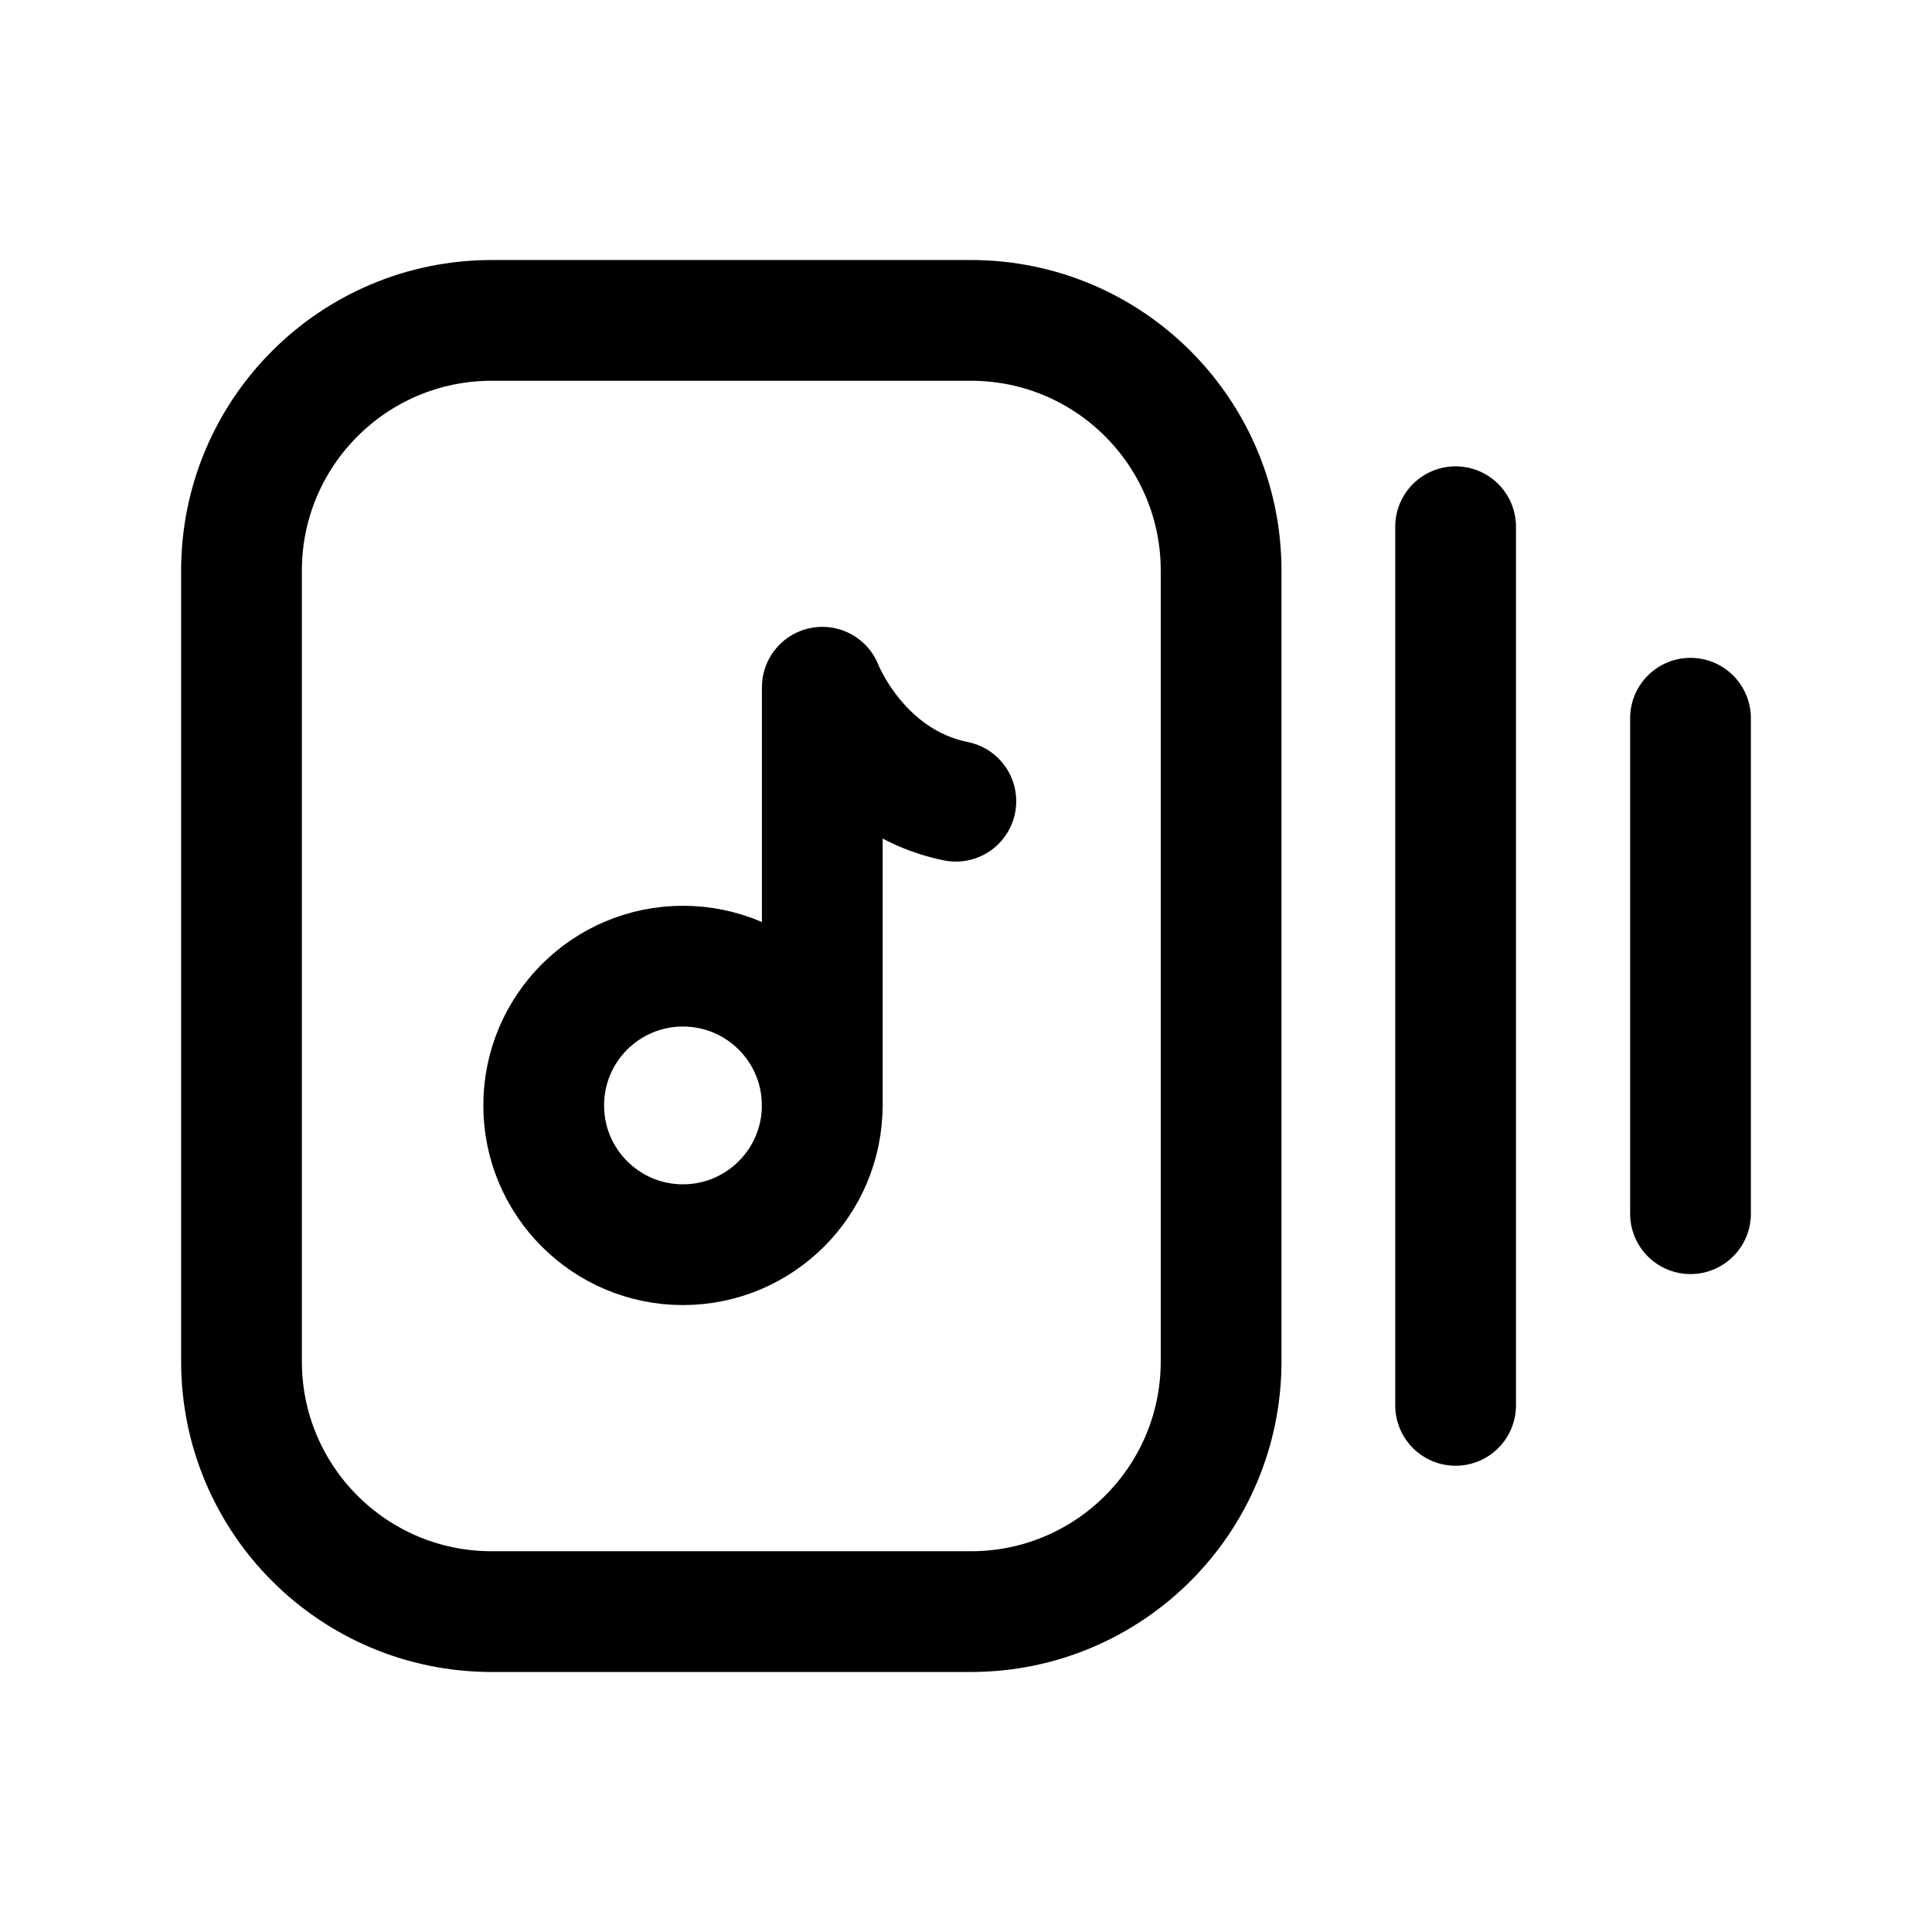 <svg width="24" height="24" viewBox="0 0 24 24" fill="none" xmlns="http://www.w3.org/2000/svg">
<path d="M6.108 20.02H12.061C13.778 20.02 15.169 18.629 15.169 16.912V7.088C15.169 5.372 13.778 3.98 12.061 3.98H6.108C4.391 3.98 3 5.372 3 7.088V16.912C3 18.629 4.391 20.02 6.108 20.02Z" stroke="black" stroke-width="1.5" stroke-linecap="round" stroke-linejoin="round"/>
<path d="M21 8.922V15.077" stroke="black" stroke-width="1.5" stroke-linecap="round" stroke-linejoin="round"/>
<path d="M18.082 6.543V17.458" stroke="black" stroke-width="1.5" stroke-linecap="round" stroke-linejoin="round"/>
<path fill-rule="evenodd" clip-rule="evenodd" d="M10.214 13.732C10.214 14.687 9.439 15.462 8.484 15.462C7.528 15.462 6.754 14.687 6.754 13.732C6.754 12.776 7.528 12.002 8.484 12.002C9.439 12.002 10.214 12.776 10.214 13.732Z" stroke="black" stroke-width="1.5" stroke-linecap="round" stroke-linejoin="round"/>
<path d="M10.215 13.731L10.215 8.537C10.215 8.537 10.665 9.708 11.874 9.953" stroke="black" stroke-width="1.5" stroke-linecap="round" stroke-linejoin="round"/>
</svg>